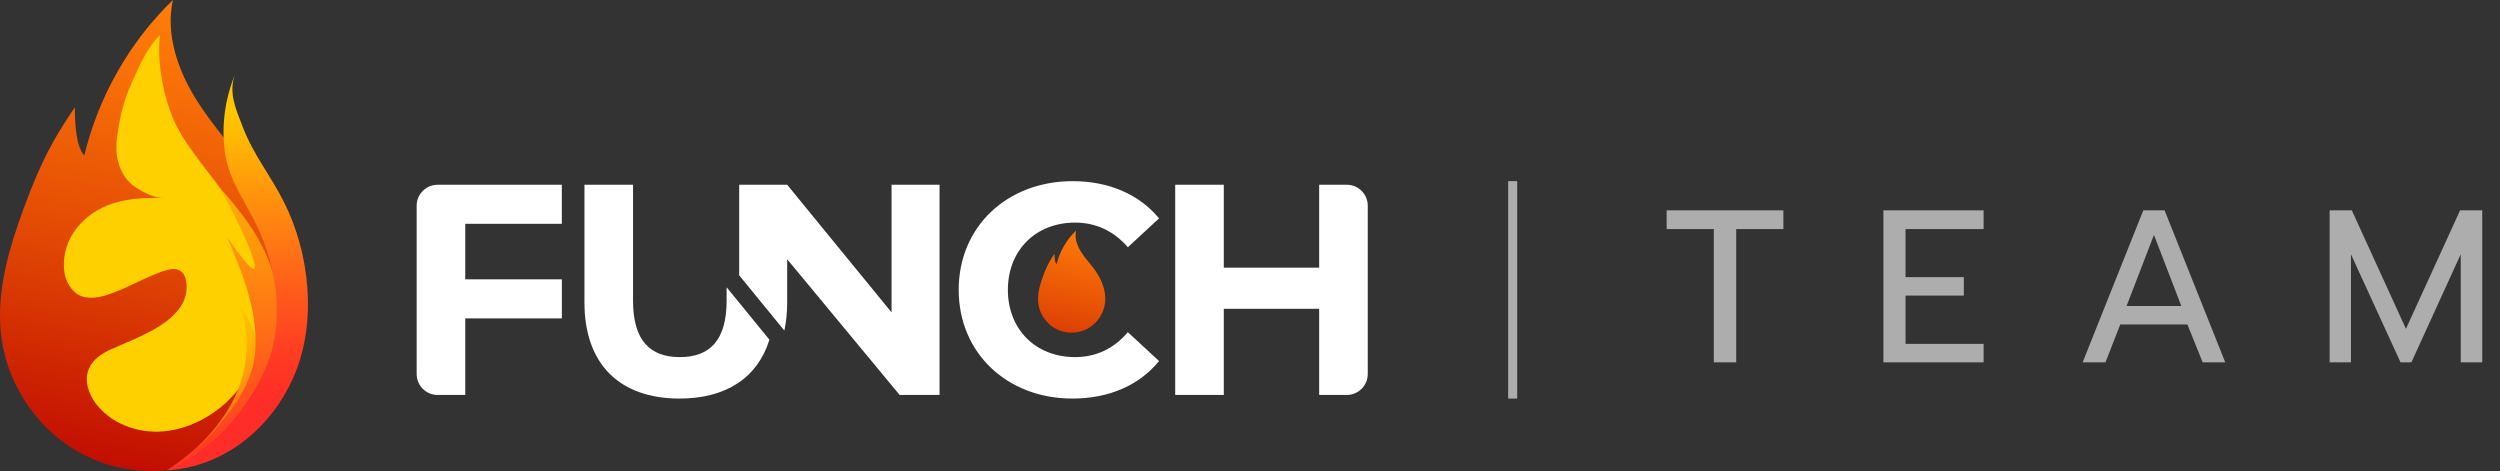 <svg width="276" height="52" viewBox="0 0 276 52" fill="none" xmlns="http://www.w3.org/2000/svg">
<rect x="0" y="0" width="276" height="52" fill="#333333" stroke="none"/>
<path fill-rule="evenodd" clip-rule="evenodd" d="M32.698 28.296C31.733 25.269 30.172 22.388 28.324 19.815C26.127 16.756 23.511 14.007 21.542 10.79C19.573 7.575 18.272 3.695 19.09 0C14.311 4.622 10.87 10.659 9.303 17.171C9.332 17.045 8.266 16.657 8.261 11.875C8.261 11.867 8.252 11.864 8.247 11.87C6.214 14.855 5.352 16.582 4.801 17.73C3.706 20.007 2.816 22.385 1.99 24.778C0.588 28.835 -0.422 33.159 0.175 37.413C0.937 42.837 4.455 47.781 9.277 50.231C14.1 52.681 20.095 52.577 24.839 49.973C29.583 47.37 32.953 42.343 33.618 36.906C33.972 33.995 33.587 31.084 32.698 28.297V28.296Z" fill="url(#paint0_linear_184_1351)"/>
<path fill-rule="evenodd" clip-rule="evenodd" d="M14.571 9.073C13.878 10.593 13.387 12.21 13.122 13.863C12.883 15.363 12.627 16.627 13.158 18.235C13.492 19.248 14.143 20.167 15.022 20.713C15.957 21.294 16.926 21.827 18.052 21.859C16.159 21.806 14.232 21.886 12.428 22.468C9.309 23.477 6.764 26.292 7.077 29.8C7.165 30.783 7.63 31.788 8.421 32.383C9.373 33.102 10.687 32.907 11.76 32.577C14.08 31.863 16.143 30.469 18.477 29.795C18.978 29.651 19.559 29.634 19.978 29.947C20.331 30.213 20.501 30.666 20.564 31.108C21.172 35.363 15.102 37.253 12.204 38.586C11.197 39.049 10.202 39.729 9.788 40.769C9.26 42.096 9.835 43.639 10.731 44.742C12.588 47.026 15.741 47.987 18.627 47.558C22.739 46.947 26.551 43.873 28.055 39.94C30.559 33.391 28.795 28.084 25.598 22.68C24.036 20.041 20.602 16.44 19.273 13.448C18.025 10.641 17.312 6.914 17.66 3.854C16.17 5.363 15.46 7.132 14.576 9.073H14.571Z" fill="#FFD000"/>
<path fill-rule="evenodd" clip-rule="evenodd" d="M18.441 51.921C18.441 51.921 30.238 45.057 26.504 33.825C30.238 38.27 27.664 44.346 26.554 45.774C23.256 50.013 18.441 51.919 18.441 51.919V51.921Z" fill="url(#paint1_linear_184_1351)"/>
<path fill-rule="evenodd" clip-rule="evenodd" d="M18.441 51.921C22.007 49.567 24.195 47.221 26.134 44.322C27.345 42.511 28.131 40.465 28.206 38.369C28.367 33.982 26.735 30.141 25.089 26.186C30.529 34.147 27.713 26.854 24.215 20.665C27.378 24.226 30.303 28.102 30.64 33.062C30.783 35.163 30.547 37.303 29.936 39.315C29.306 41.389 28.323 42.936 27.16 44.751C26.077 46.44 24.788 47.778 23.123 49.162C21.704 50.342 20.191 51.416 18.442 51.923" fill="url(#paint2_linear_184_1351)"/>
<path fill-rule="evenodd" clip-rule="evenodd" d="M18.441 51.921C23.261 49.876 27.119 45.582 29.279 40.749C31.514 35.746 30.613 29.581 28.285 24.765C26.981 22.067 25.286 19.925 24.837 16.851C24.415 13.954 24.851 10.896 25.93 8.252C25.217 10.249 26.036 12.055 26.804 14.029C28.049 17.229 29.814 19.256 31.355 22.32C34.22 28.014 34.98 35.499 32.525 41.346C30.054 47.229 24.725 51.569 18.439 51.92L18.441 51.921Z" fill="url(#paint3_linear_184_1351)"/>
<path d="M51.364 24.708V30.841H62.03V35.15H51.364V43.603H48.311C47.034 43.603 46 42.567 46 41.289V22.712C46 21.434 47.034 20.398 48.311 20.398H62.026V24.708H51.365H51.364Z" fill="white"/>
<path d="M105.839 32C105.839 25.006 111.203 20 118.423 20C122.429 20 125.774 21.459 127.959 24.11L124.515 27.292C122.958 25.502 121.004 24.575 118.687 24.575C114.35 24.575 111.27 27.625 111.27 32C111.27 36.375 114.35 39.425 118.687 39.425C121.006 39.425 122.959 38.497 124.515 36.675L127.959 39.857C125.774 42.541 122.429 44 118.39 44C111.204 44 105.841 38.994 105.841 32H105.839Z" fill="white"/>
<path d="M151 22.712V41.288C151 42.566 149.966 43.602 148.689 43.602H145.636V34.088H135.107V43.602H129.743V20.398H135.107V29.547H145.636V20.398H148.689C149.966 20.398 151 21.434 151 22.712Z" fill="white"/>
<path d="M98.427 20.398V34.487L86.904 20.398H81.606V30.39L86.594 36.498C86.798 35.546 86.904 34.512 86.904 33.392V28.619L99.321 43.603H103.725V20.398H98.427Z" fill="white"/>
<path d="M80.219 31.716V33.193C80.219 37.602 78.332 39.425 75.053 39.425C71.775 39.425 69.887 37.602 69.887 33.193V20.398H64.523V33.392C64.523 40.222 68.43 44 75.02 44C80.137 44 83.635 41.72 84.944 37.503L80.219 31.715V31.716Z" fill="white"/>
<path fill-rule="evenodd" clip-rule="evenodd" d="M121.794 31.588C121.581 30.932 121.239 30.307 120.831 29.749C120.348 29.085 119.772 28.489 119.339 27.792C118.906 27.095 118.619 26.253 118.799 25.452C117.747 26.455 116.99 27.764 116.646 29.175C116.653 29.148 116.417 29.063 116.416 28.026C116.416 28.025 116.414 28.024 116.413 28.026C115.966 28.673 115.776 29.048 115.654 29.296C115.412 29.79 115.217 30.306 115.035 30.824C114.726 31.703 114.504 32.641 114.636 33.563C114.803 34.739 115.577 35.811 116.639 36.343C117.7 36.874 119.019 36.851 120.063 36.287C121.107 35.723 121.849 34.633 121.995 33.454C122.073 32.822 121.988 32.192 121.793 31.587L121.794 31.588Z" fill="url(#paint4_linear_184_1351)"/>
<path d="M167 20V44" stroke="#ADADAD"/>
<path d="M189.206 25.288H183.998V23.224H196.886V25.288H191.678V40H189.206V25.288ZM207.927 23.224H218.991V25.288H210.375V30.592H216.807V32.632H210.375V37.96H218.991V40H207.927V23.224ZM236.62 23.224H238.972L245.668 40H243.172L241.492 35.824H234.076L232.444 40H229.924L236.62 23.224ZM240.82 33.784L237.796 25.936L234.772 33.784H240.82ZM257.193 23.224H259.641L265.617 36.304L271.593 23.224H274.041V40H271.665V28.072L266.217 40H265.017L259.545 28.072V40H257.193V23.224Z" fill="#ADADAD"/>
<defs>
<linearGradient id="paint0_linear_184_1351" x1="12.9" y1="56.841" x2="23.032" y2="1.923" gradientUnits="userSpaceOnUse">
<stop stop-color="#BA0000"/>
<stop offset="0.11" stop-color="#C31001"/>
<stop offset="0.53" stop-color="#E34A04"/>
<stop offset="0.84" stop-color="#F76E07"/>
<stop offset="1" stop-color="#FF7C08"/>
</linearGradient>
<linearGradient id="paint1_linear_184_1351" x1="25.688" y1="33.838" x2="20.481" y2="61.571" gradientUnits="userSpaceOnUse">
<stop stop-color="#FFC700"/>
<stop offset="0.26" stop-color="#FF980B"/>
<stop offset="0.6" stop-color="#FF5E1A"/>
<stop offset="0.86" stop-color="#FF3A23"/>
<stop offset="1" stop-color="#FF2D27"/>
</linearGradient>
<linearGradient id="paint2_linear_184_1351" x1="25.941" y1="16.387" x2="23.857" y2="55.77" gradientUnits="userSpaceOnUse">
<stop stop-color="#FFC700"/>
<stop offset="0.26" stop-color="#FF980B"/>
<stop offset="0.6" stop-color="#FF5E1A"/>
<stop offset="0.86" stop-color="#FF3A23"/>
<stop offset="1" stop-color="#FF2D27"/>
</linearGradient>
<linearGradient id="paint3_linear_184_1351" x1="26.222" y1="12.599" x2="26.222" y2="44.122" gradientUnits="userSpaceOnUse">
<stop stop-color="#FFC700"/>
<stop offset="0.26" stop-color="#FF980B"/>
<stop offset="0.6" stop-color="#FF5E1A"/>
<stop offset="0.86" stop-color="#FF3A23"/>
<stop offset="1" stop-color="#FF2D27"/>
</linearGradient>
<linearGradient id="paint4_linear_184_1351" x1="115.284" y1="46.515" x2="120.192" y2="24.549" gradientUnits="userSpaceOnUse">
<stop stop-color="#BA0000"/>
<stop offset="0.11" stop-color="#C31001"/>
<stop offset="0.53" stop-color="#E34A04"/>
<stop offset="0.83" stop-color="#F76E07"/>
<stop offset="0.99" stop-color="#FF7C08"/>
</linearGradient>
</defs>
</svg>
